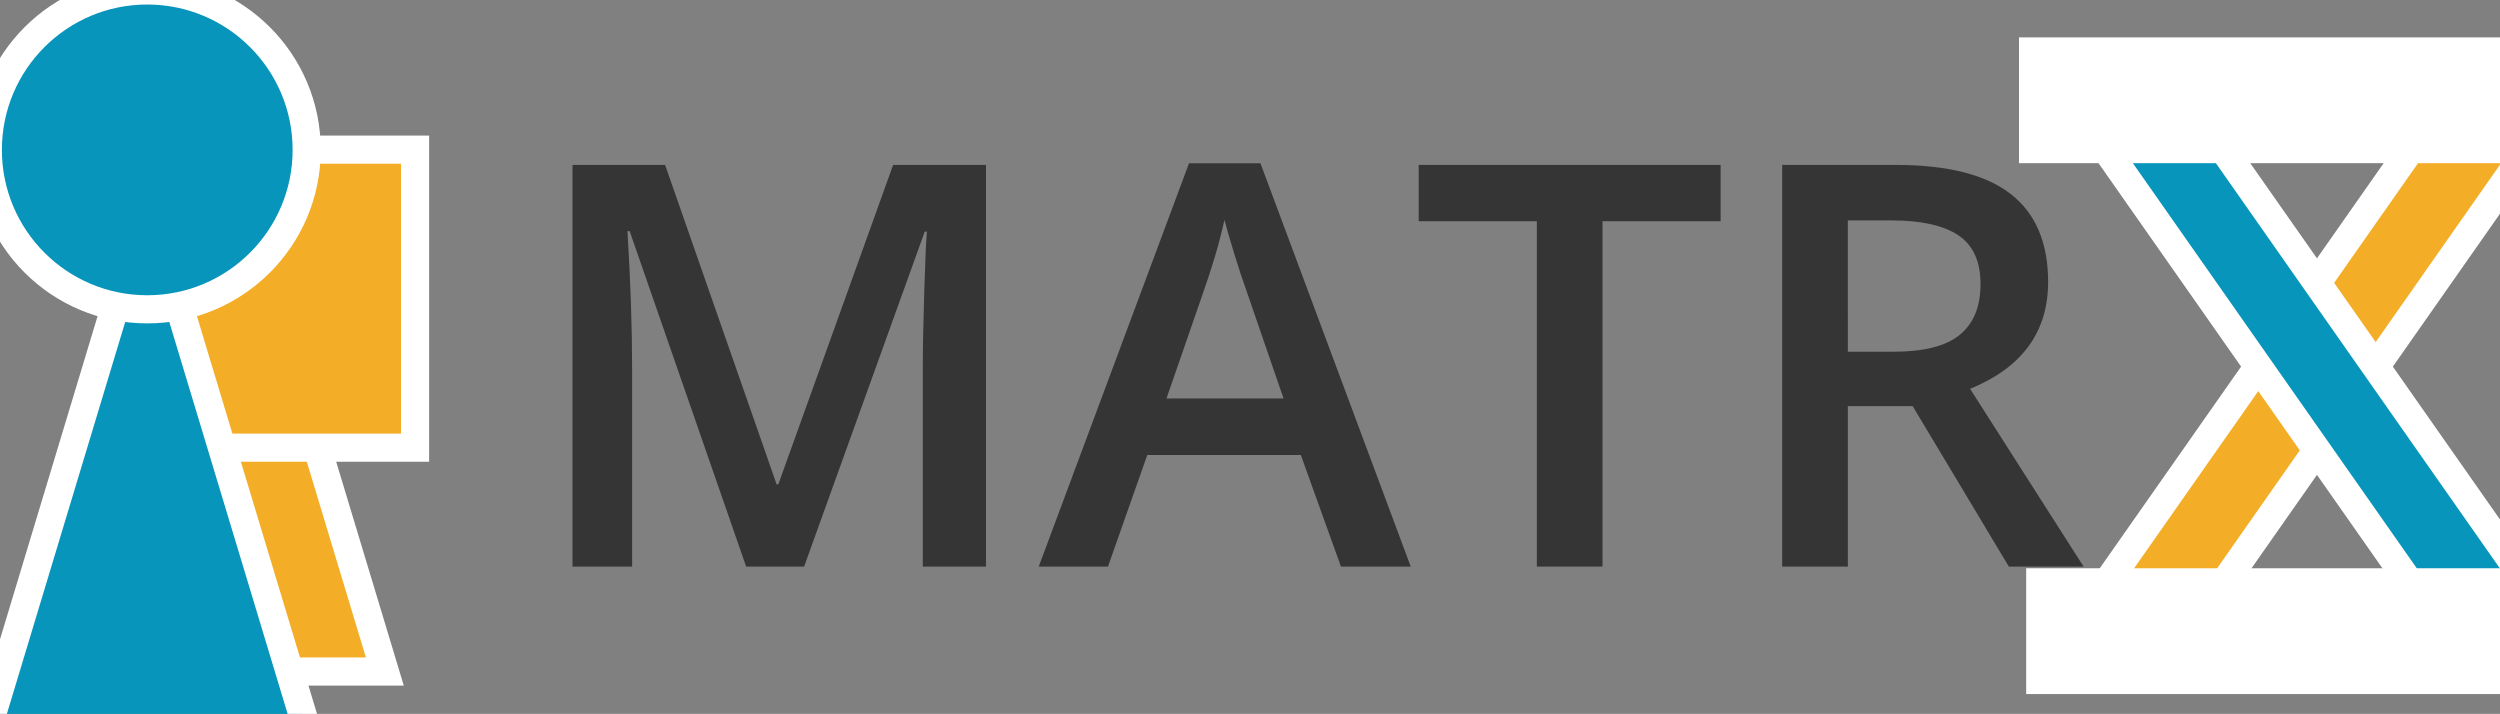 <?xml version="1.0" encoding="utf-8"?>
<!-- Generator: Adobe Illustrator 16.0.3, SVG Export Plug-In . SVG Version: 6.00 Build 0)  -->
<!DOCTYPE svg PUBLIC "-//W3C//DTD SVG 1.1//EN" "http://www.w3.org/Graphics/SVG/1.1/DTD/svg11.dtd">
<svg version="1.1" id="Layer_1" xmlns="http://www.w3.org/2000/svg" xmlns:xlink="http://www.w3.org/1999/xlink" x="0px" y="0px"
	 width="710.908px" height="203.001px" viewBox="55.73 281.744 710.908 203.001"
	 enable-background="new 55.73 281.744 710.908 203.001" xml:space="preserve">
<rect x="55.73" y="281.744" width="710.908" height="203.001" fill="#808080" stroke="none"/>
<g>
	<g>
		<g enable-background="new    ">
			<path fill="#353535" d="M267.906,442.856l-33.125-95.391h-0.625c0.885,14.168,1.328,27.449,1.328,39.844v55.547h-16.953V328.638
				h26.328l31.719,90.859h0.469l32.656-90.859h26.406v114.219h-17.969v-56.484c0-5.676,0.143-13.072,0.43-22.188
				c0.286-9.113,0.533-14.635,0.742-16.563h-0.625l-34.297,95.234H267.906z"/>
			<path fill="#353535" d="M437.046,442.856l-11.406-31.719h-43.671l-11.172,31.719h-19.688l42.734-114.688h20.312l42.734,114.688
				H437.046z M420.718,395.044l-10.703-31.094c-0.781-2.082-1.862-5.363-3.242-9.844c-1.381-4.479-2.331-7.76-2.852-9.844
				c-1.406,6.406-3.464,13.412-6.171,21.016l-10.313,29.766H420.718z"/>
			<path fill="#353535" d="M511.421,442.856H492.75v-98.203h-33.594v-16.016h85.859v16.016h-33.594V442.856z"/>
			<path fill="#353535" d="M581.187,397.231v45.625h-18.672V328.638h32.266c14.739,0,25.65,2.762,32.734,8.281
				c7.083,5.521,10.625,13.855,10.625,25c0,14.219-7.396,24.35-22.188,30.391l32.266,50.547h-21.25l-27.344-45.625H581.187z
				 M581.187,381.763h12.969c8.697,0,15-1.613,18.906-4.844c3.906-3.229,5.859-8.02,5.859-14.375c0-6.457-2.109-11.094-6.328-13.906
				s-10.573-4.219-19.063-4.219h-12.344V381.763z"/>
		</g>
	</g>
	<g>
		<polygon fill="#F4AD26" stroke="#FFFFFF" stroke-width="8" stroke-miterlimit="10" points="131.384,360.823 97.603,472.71 
			165.167,472.71 		"/>
		
			<rect x="89.013" y="324.298" fill="#F4AD26" stroke="#FFFFFF" stroke-width="8" stroke-miterlimit="10" width="84.745" height="84.747"/>
	</g>
	<g>
		<polygon fill="#0795BB" stroke="#FFFFFF" stroke-width="8" stroke-miterlimit="10" points="97.603,338.703 52.265,488.857 
			142.941,488.857 		"/>
		<circle fill="#0795BB" stroke="#FFFFFF" stroke-width="8" stroke-miterlimit="10" cx="97.603" cy="324.366" r="45.337"/>
	</g>
	
		<rect x="700.63" y="296.915" transform="matrix(-0.819 -0.574 0.574 -0.819 1078.001 1112.184)" fill="#F4AD26" stroke="#FFFFFF" stroke-width="8" stroke-miterlimit="10" width="27.336" height="178.534"/>
	
		<rect x="700.809" y="296.974" transform="matrix(0.819 -0.574 0.574 0.819 -92.329 479.683)" fill="#0795BB" stroke="#FFFFFF" stroke-width="8" stroke-miterlimit="10" width="27.332" height="178.547"/>
	<rect x="629.859" y="292.375" fill="#FFFFFF" width="169.018" height="35.77"/>
	<rect x="631.902" y="443.337" fill="#FFFFFF" width="169.018" height="35.771"/>
</g>
</svg>
